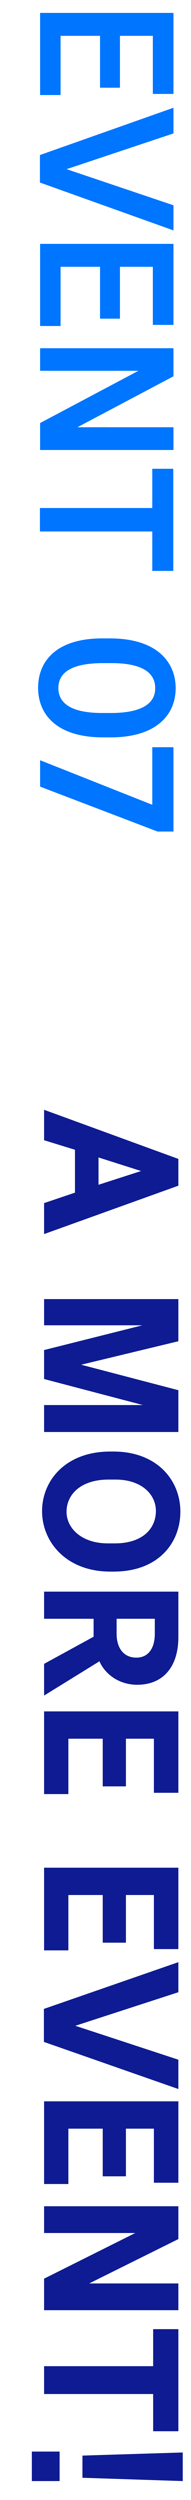 <svg width="23" height="300" viewBox="0 0 23 300" fill="none" xmlns="http://www.w3.org/2000/svg">
<path d="M4.83 1.549L20.89 1.549L20.89 11.273L18.404 11.273L18.404 4.299L14.444 4.299L14.444 10.525L12.046 10.525L12.046 4.299L7.294 4.299L7.294 11.405L4.83 11.405L4.83 1.549ZM4.808 18.606L20.89 12.93L20.89 16.01L8.02 20.3L20.89 24.634L20.89 27.648L4.808 21.906L4.808 18.606ZM4.83 29.264L20.89 29.264L20.89 38.987L18.404 38.987L18.404 32.014L14.444 32.014L14.444 38.239L12.046 38.239L12.046 32.014L7.294 32.014L7.294 39.12L4.83 39.12L4.83 29.264ZM4.83 41.789L20.89 41.789L20.89 45.155L9.318 51.271L20.89 51.271L20.89 53.999L4.83 53.999L4.83 50.765L16.666 44.495L4.83 44.495L4.83 41.789ZM18.338 63.778L4.808 63.778L4.808 60.962L18.338 60.962L18.338 56.254L20.868 56.254L20.868 68.508L18.338 68.508L18.338 63.778ZM7.03 82.569C7.03 84.439 8.658 85.561 12.31 85.561L13.322 85.561C17.084 85.561 18.69 84.417 18.69 82.591C18.69 80.699 17.084 79.577 13.432 79.577L12.398 79.577C8.746 79.577 7.03 80.633 7.03 82.569ZM4.588 82.547C4.588 79.313 6.81 76.607 12.332 76.607L13.212 76.607C19.02 76.607 21.154 79.555 21.154 82.591C21.154 85.649 18.976 88.487 13.3 88.487L12.442 88.487C6.678 88.487 4.588 85.605 4.588 82.547ZM4.83 91.229L18.338 96.575L18.338 89.667L20.89 89.667L20.89 99.787L18.976 99.787L4.83 94.397L4.83 91.229Z" fill="#0075FF"/>
<path d="M16.99 140.524L11.864 138.896L11.864 142.174L16.99 140.524ZM5.308 133.176L21.478 139.072L21.478 142.284L5.308 148.092L5.308 144.374L9.026 143.12L9.026 137.972L5.308 136.828L5.308 133.176ZM5.308 155.892L21.478 155.892L21.478 160.952L9.774 163.768L21.478 166.826L21.478 171.842L5.308 171.842L5.308 168.608L17.21 168.608L5.308 165.484L5.308 162.008L17.144 159.038L5.308 159.038L5.308 155.892ZM8.014 181.423C8.014 183.381 9.818 185.207 12.986 185.207L13.844 185.207C17.122 185.207 18.772 183.469 18.772 181.313C18.772 179.355 17.078 177.551 13.91 177.551L13.074 177.551C9.708 177.551 8.014 179.355 8.014 181.423ZM5.066 181.335C5.066 177.705 7.86 174.185 13.294 174.185L13.646 174.185C18.904 174.185 21.72 177.617 21.72 181.401C21.72 185.075 19.146 188.595 13.668 188.595L13.294 188.595C7.992 188.595 5.066 185.053 5.066 181.335ZM14.042 194.254L14.042 196.058C14.042 197.664 14.812 198.918 16.418 198.918C17.826 198.918 18.64 197.84 18.64 196.058L18.64 194.254L14.042 194.254ZM5.308 190.998L21.478 190.998L21.478 196.454C21.478 200.084 19.586 202.174 16.528 202.174C14.35 202.174 12.656 200.92 11.974 199.358L5.308 203.472L5.308 199.666L11.27 196.41L11.27 194.254L5.308 194.254L5.308 190.998ZM5.308 205.37L21.478 205.37L21.478 215.138L18.53 215.138L18.53 208.648L15.164 208.648L15.164 214.368L12.37 214.368L12.37 208.648L8.234 208.648L8.234 215.292L5.308 215.292L5.308 205.37ZM5.308 224.126L21.478 224.126L21.478 233.894L18.53 233.894L18.53 227.404L15.164 227.404L15.164 233.124L12.37 233.124L12.37 227.404L8.234 227.404L8.234 234.048L5.308 234.048L5.308 224.126ZM5.286 241.072L21.478 235.462L21.478 239.07L9.07 243.096L21.478 247.166L21.478 250.686L5.286 245.032L5.286 241.072ZM5.308 252.163L21.478 252.163L21.478 261.931L18.53 261.931L18.53 255.441L15.164 255.441L15.164 261.161L12.37 261.161L12.37 255.441L8.234 255.441L8.234 262.085L5.308 262.085L5.308 252.163ZM5.308 264.753L21.478 264.753L21.478 268.691L10.742 274.015L21.478 274.015L21.478 277.227L5.308 277.227L5.308 273.443L16.286 267.965L5.308 267.965L5.308 264.753ZM18.442 287.287L5.308 287.287L5.308 283.943L18.442 283.943L18.442 279.499L21.478 279.499L21.478 291.753L18.442 291.753L18.442 287.287ZM3.834 294.19L7.178 294.19L7.178 297.732L3.834 297.732L3.834 294.19ZM9.928 294.674L22.006 294.3L22.006 297.732L9.928 297.336L9.928 294.674Z" fill="#0E1B92"/>
</svg>
